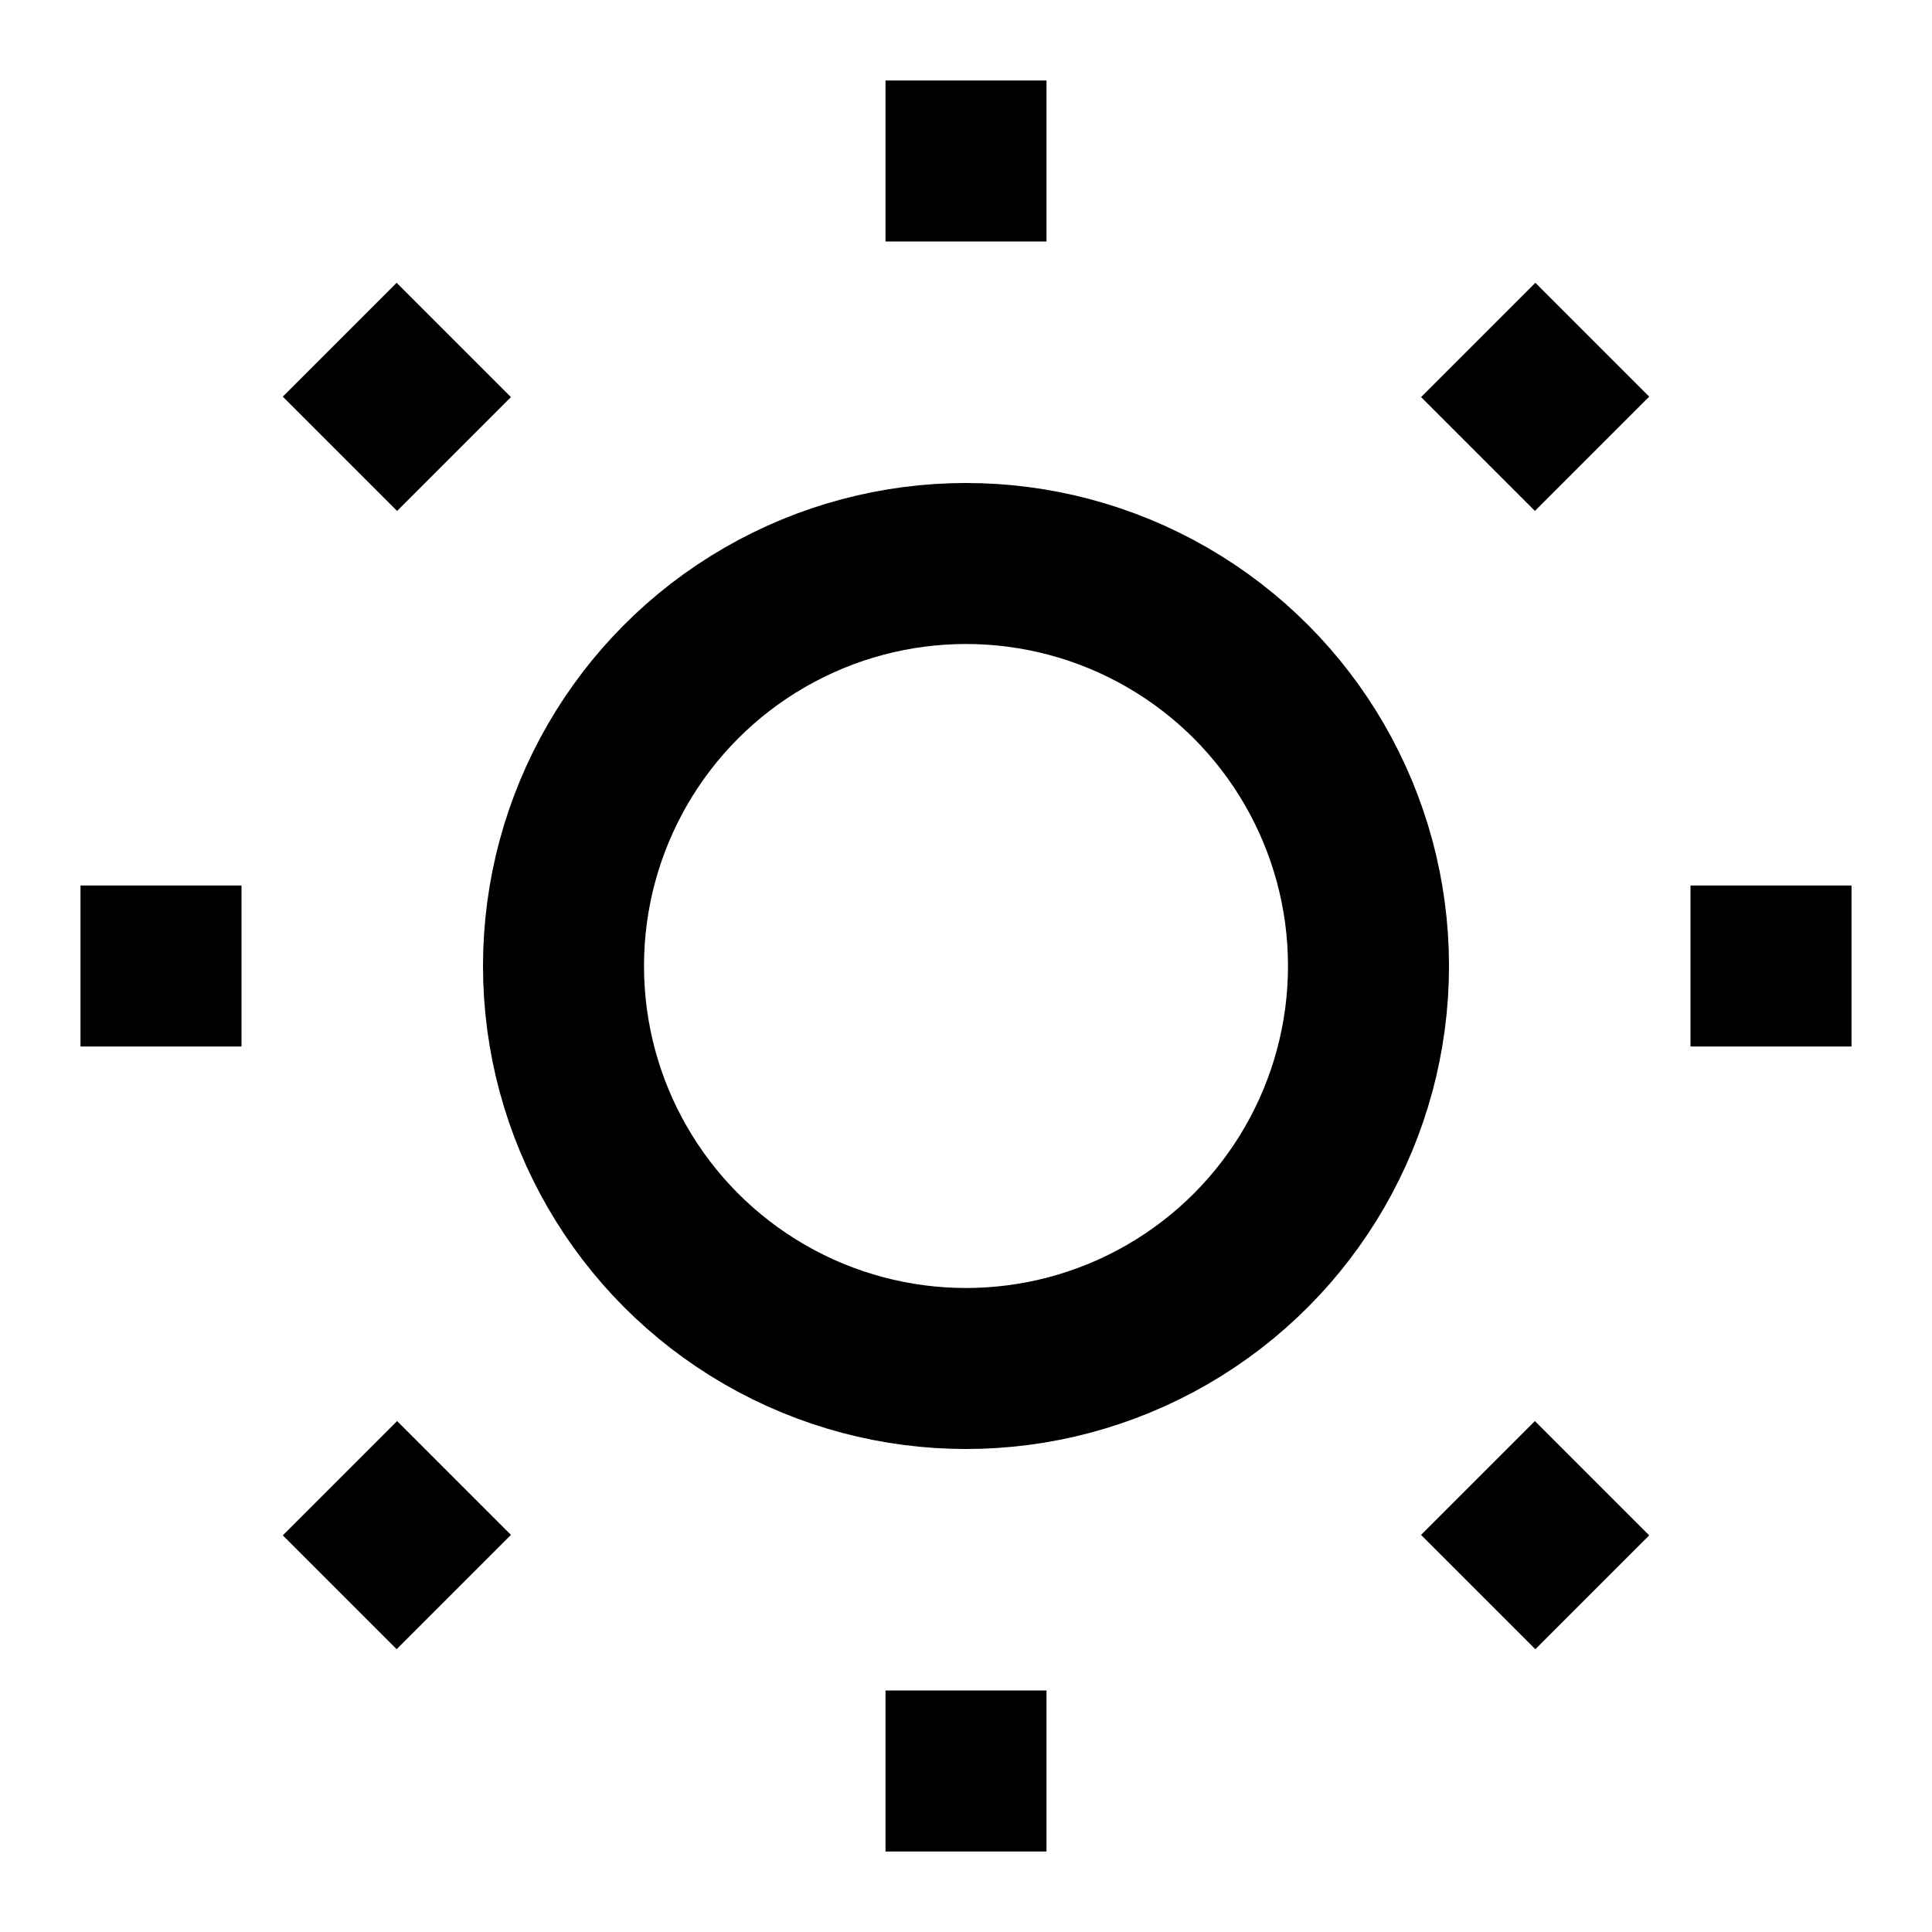 <svg width="24" height="24" fill="none" viewBox="0 0 24 24" stroke="currentColor" xmlns="http://www.w3.org/2000/svg">
  <circle cx="12" cy="12" r="5" stroke-width="2" />
  <line x1="12" y1="1" x2="12" y2="3" stroke-width="2" />
  <line x1="12" y1="21" x2="12" y2="23" stroke-width="2" />
  <line x1="4.22" y1="4.22" x2="5.64" y2="5.64" stroke-width="2" />
  <line x1="18.36" y1="18.36" x2="19.78" y2="19.78" stroke-width="2" />
  <line x1="1" y1="12" x2="3" y2="12" stroke-width="2" />
  <line x1="21" y1="12" x2="23" y2="12" stroke-width="2" />
  <line x1="4.22" y1="19.78" x2="5.64" y2="18.36" stroke-width="2" />
  <line x1="18.36" y1="5.64" x2="19.78" y2="4.22" stroke-width="2" />
</svg>